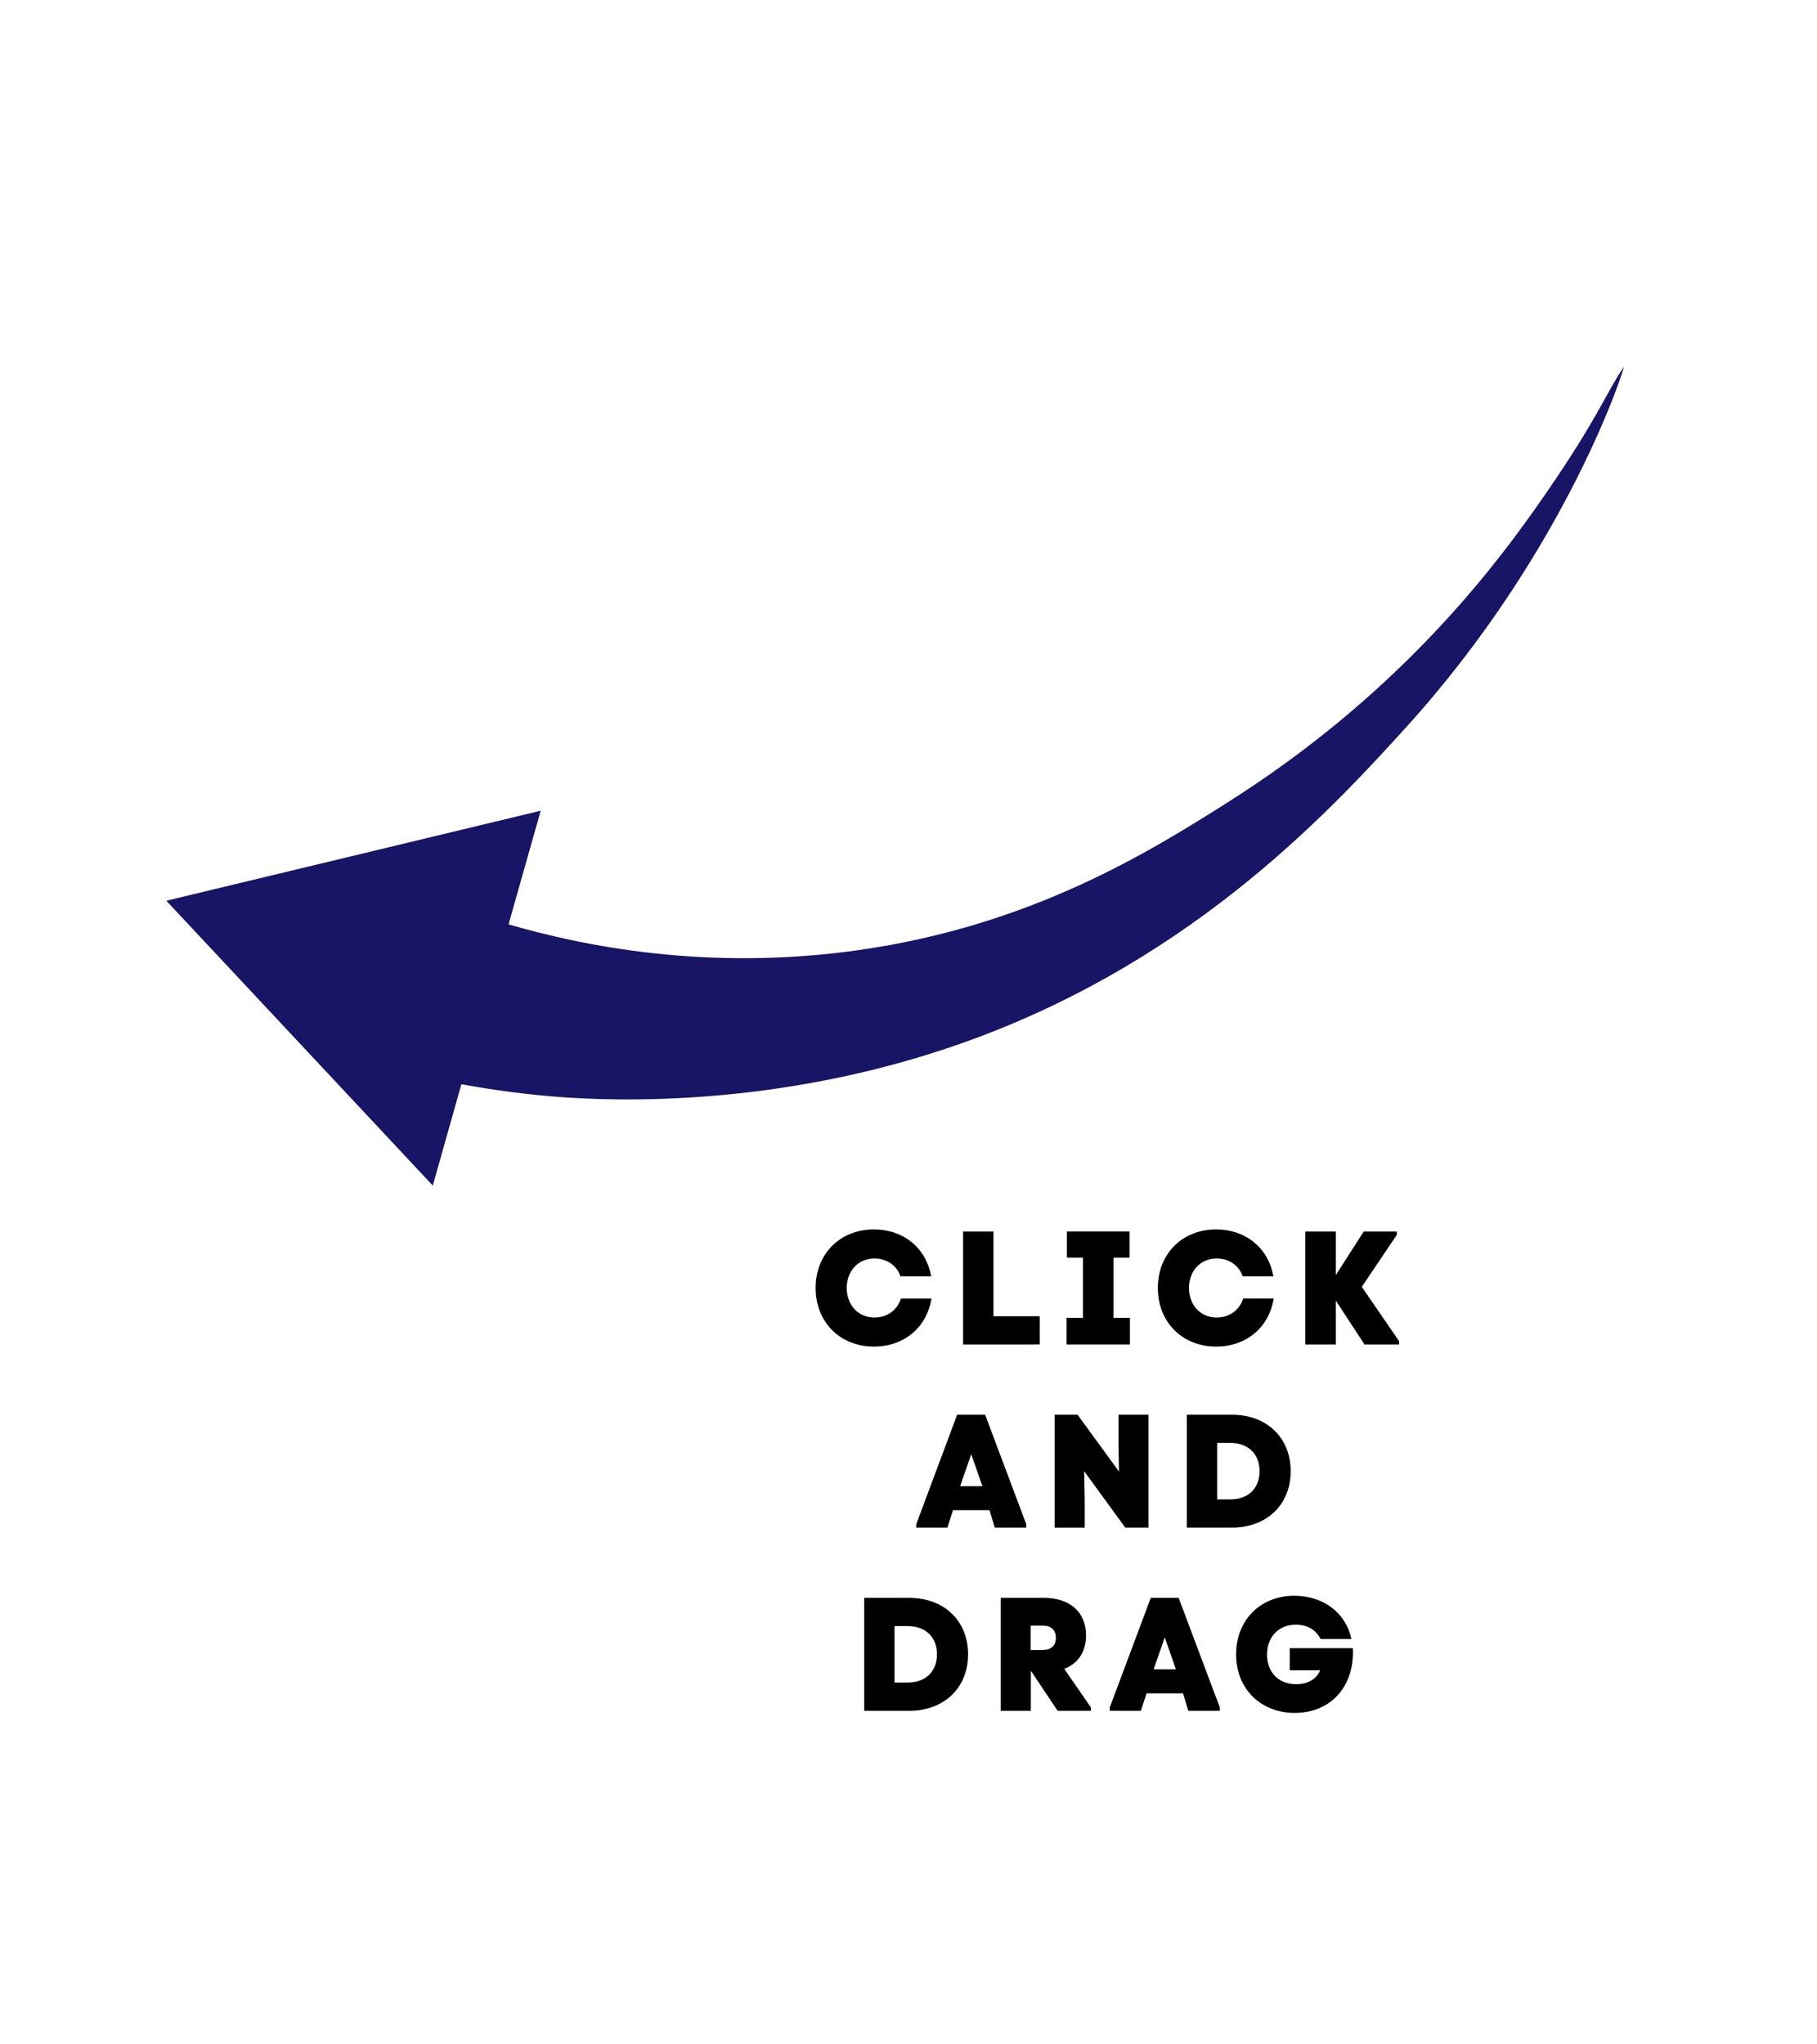 <svg xmlns="http://www.w3.org/2000/svg" viewBox="0 0 1666.72 1875.06"><defs><style>.cls-1{fill:#181466;}</style></defs><g id="Capa_7" data-name="Capa 7"><path class="cls-1" d="M1489.46,336.69c-16.08,23-24.76,50.12-82,131-44.49,62.89-130.13,172.27-280.06,267.41C1053.51,782,945.62,848.89,788,871.37c-139.66,19.91-254.71-4.12-321.51-23.56Q481.24,795.7,496,743.57L152.56,826.14,397,1087.4l26.22-92.94c19.21,3.53,46.39,7.86,79.13,10.8,36.65,3.29,191,14.79,365.81-43.58C1085,889.31,1215.62,748.8,1289.37,667.57,1438.55,503.26,1491.36,334,1489.46,336.69Z"/><path d="M748.17,1181.33c0-31.22,22.35-53.72,53.43-53.72,27.23,0,47.95,17,52.54,43.07H826c-3.4-10.07-12.58-16.43-23.83-16.43-14.8,0-25.45,11.25-25.45,27.08s10.65,27.09,25.45,27.09c11.55,0,21-6.81,24.27-17.47h28c-4.29,26.64-25.15,44.11-52.83,44.11C770.52,1235.06,748.17,1212.56,748.17,1181.33Z"/><path d="M911.27,1207.23h42.47v25.9H883.45v-103.6h27.82Z"/><path d="M1021.38,1208.71h15.09v24.42H978.31v-24.42h15.1v-55.2h-14.8v-24h57.57v24h-14.8Z"/><path d="M1062.08,1181.33c0-31.22,22.35-53.72,53.42-53.72,27.24,0,48,17,52.54,43.07h-28.12c-3.4-10.07-12.58-16.43-23.82-16.43-14.8,0-25.46,11.25-25.46,27.08s10.66,27.09,25.46,27.09c11.54,0,21-6.81,24.27-17.47h28c-4.29,26.64-25.16,44.11-52.84,44.11C1084.43,1235.06,1062.08,1212.56,1062.08,1181.33Z"/><path d="M1249.15,1180.3l34.18,49.72v3.11h-31.67l-26.34-40.25v40.25h-28v-103.6h28v40l25.6-40h30.34v3.11Z"/><path d="M903.64,1297.53,941.38,1398v3.11H912.52l-4.88-16H874.19l-5.18,16H840.45V1398L878,1297.53Zm-2.51,65.57-10.21-29.31-10.21,29.31Z"/><path d="M1026,1297.53h27.53v103.6h-21.31l-37.74-51.8L995,1376v25.16H967.43v-103.6h21l38,52.1-.44-23.38Z"/><path d="M1088.64,1401.13v-103.6h41.29c31.82,0,54,20.87,54,51.8s-22.2,51.8-54,51.8Zm27.83-25.9h12.13c16.28,0,26.79-10.06,26.79-25.9s-10.51-25.9-26.79-25.9h-12.13Z"/><path d="M792.72,1569.13v-103.6H834c31.82,0,54,20.87,54,51.8s-22.2,51.8-54,51.8Zm27.82-25.9h12.14c16.28,0,26.79-10.06,26.79-25.9s-10.51-25.9-26.79-25.9H820.54Z"/><path d="M1000.66,1566v3.11H970.17l-24.57-36.7v36.7H917.93v-103.6h39.36c24.28,0,38.93,13.18,38.93,34.49,0,14.8-7.25,25.75-20,30.63Zm-55.2-52.68h11.09c7.55,0,12-3.85,12-11.1s-4.44-11.25-12-11.25H945.46Z"/><path d="M1081.17,1465.53,1118.91,1566v3.11h-28.86l-4.89-16h-33.44l-5.18,16H1018V1566l37.59-100.49Zm-2.52,65.57-10.21-29.31-10.21,29.31Z"/><path d="M1241,1511.71c1.62,35.37-20.57,59.35-53.28,59.35-31.52,0-53.87-22.35-53.87-53.73,0-31.22,22.2-53.72,53.28-53.72,26.78,0,47.36,15.54,52.53,39.66h-28.26c-4.59-8.73-12.43-13.17-22.79-13.17-15.54,0-26.35,11.1-26.35,27.38s10.36,27.23,26.79,27.23c10.21,0,18.06-4.14,22-12.73h-28v-20.27Z"/></g></svg>